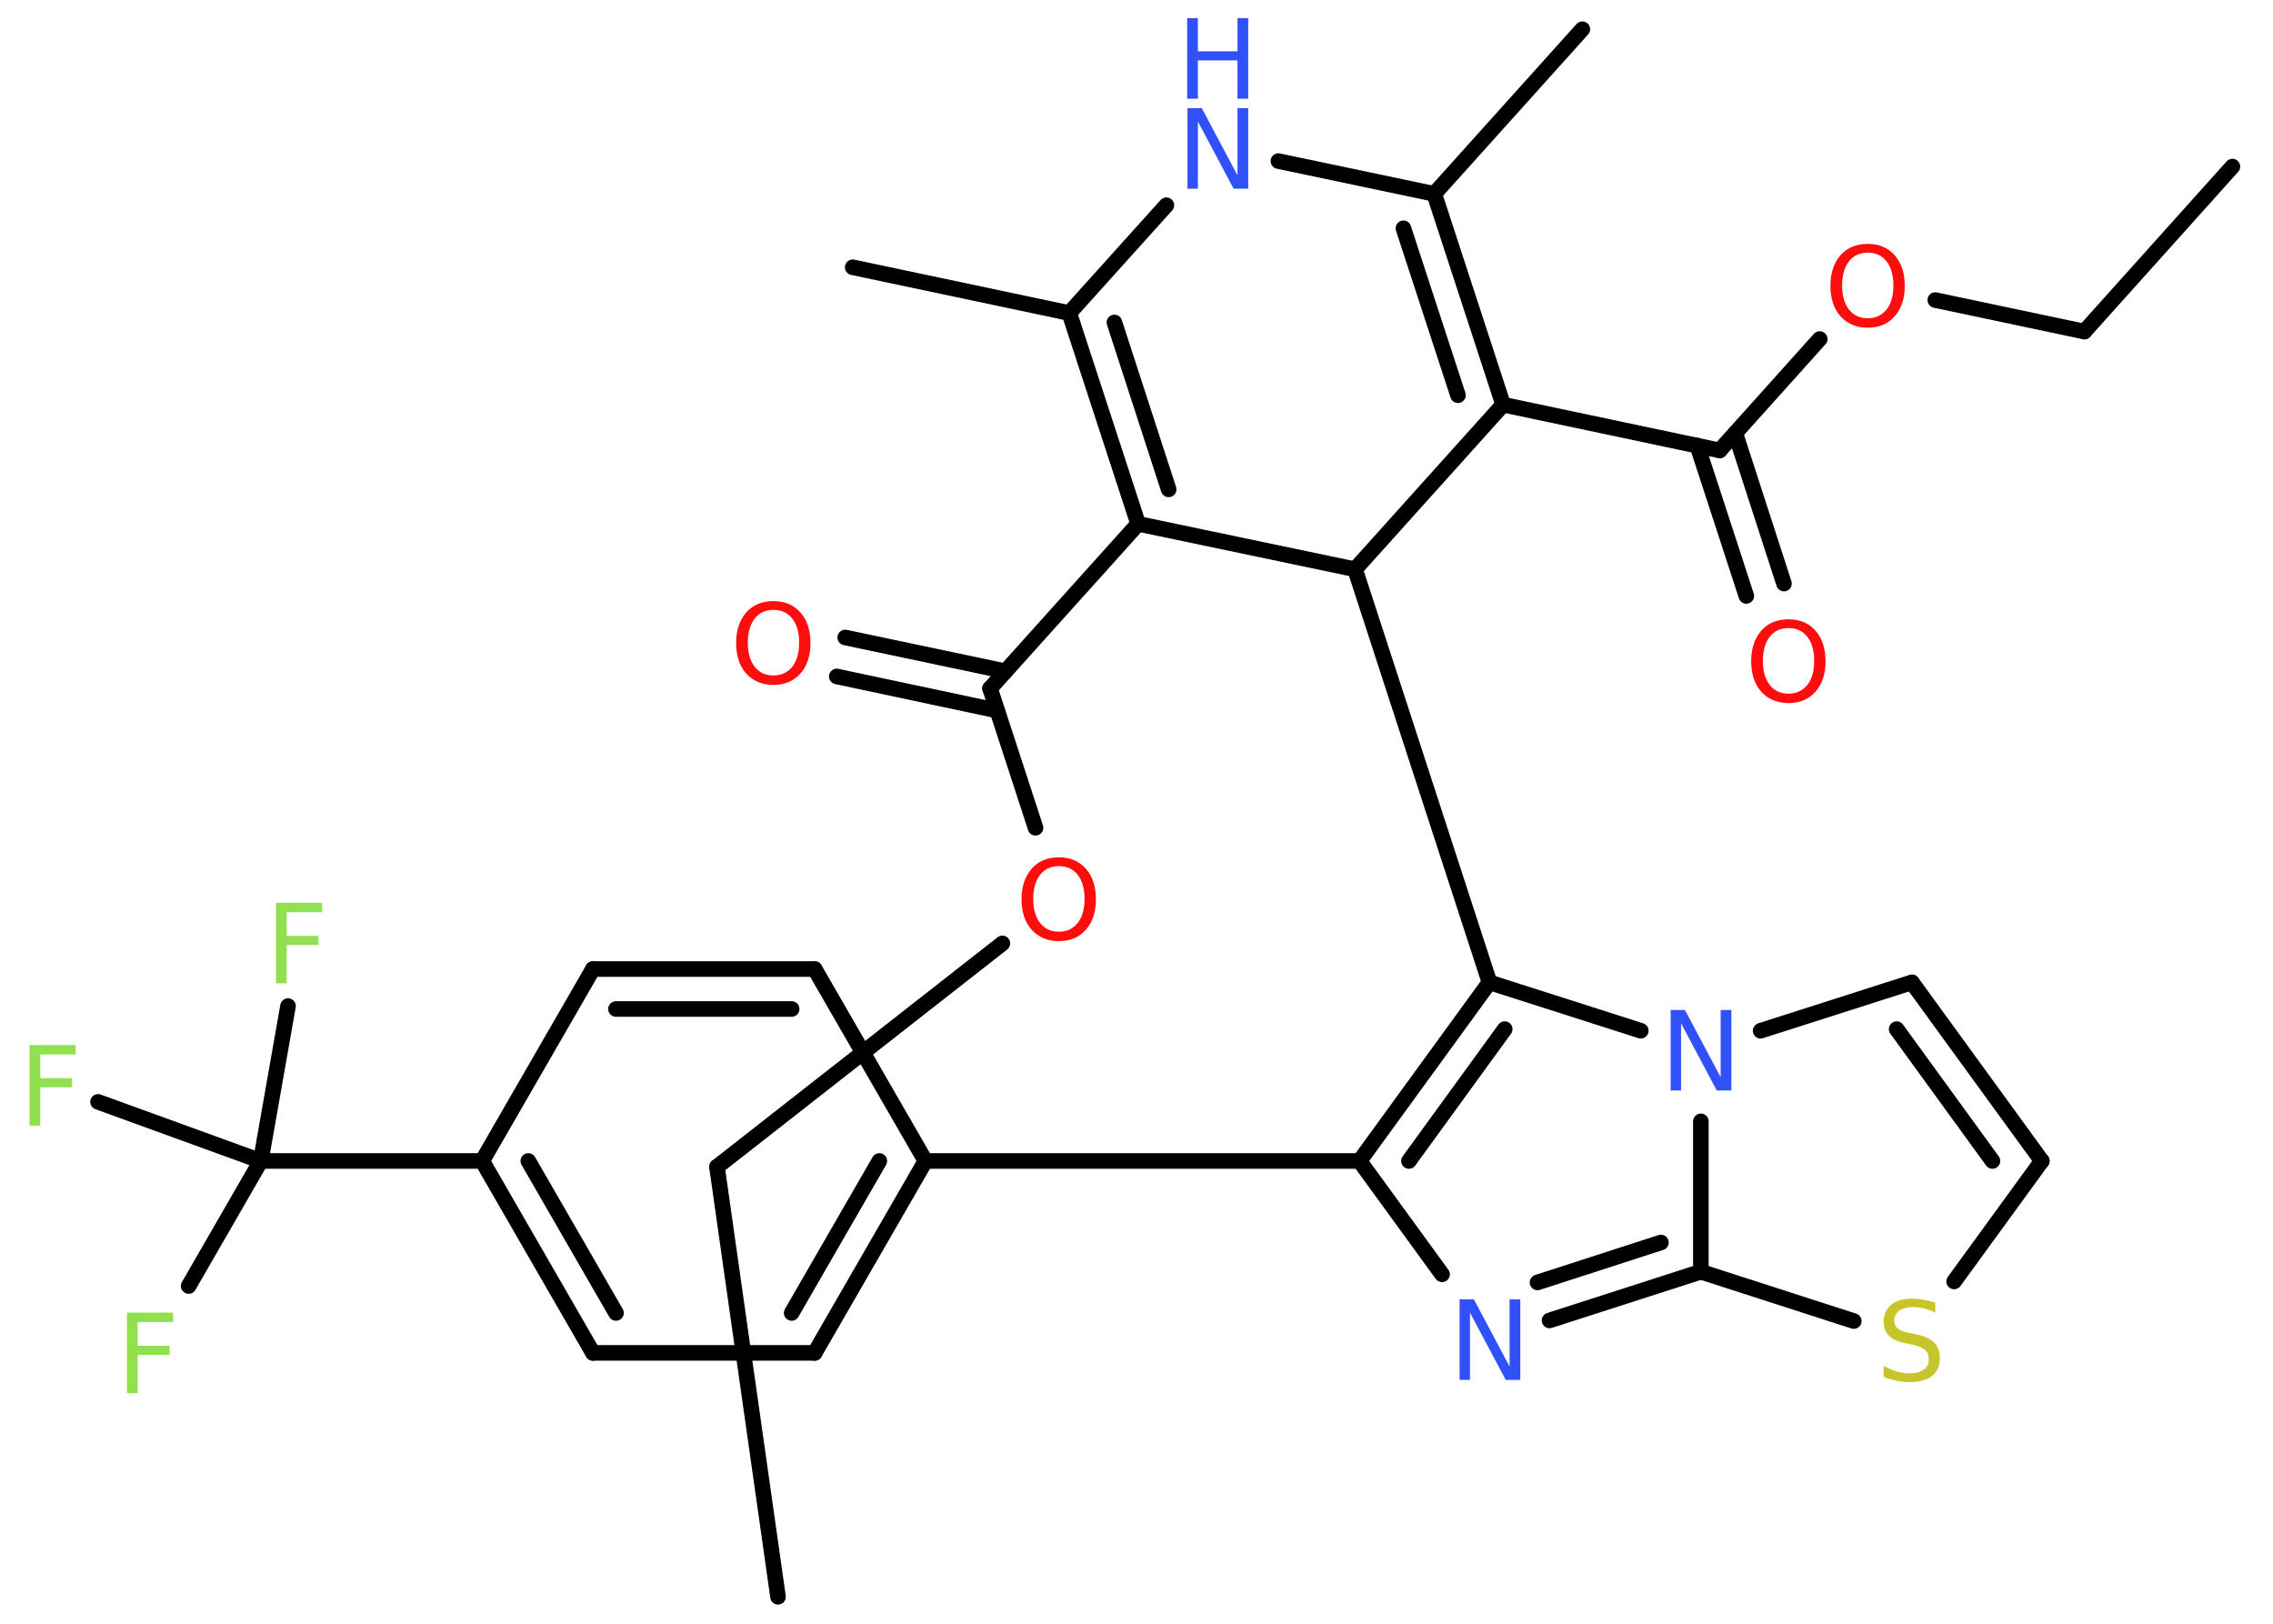 <?xml version='1.0' encoding='UTF-8'?>
<!DOCTYPE svg PUBLIC "-//W3C//DTD SVG 1.1//EN" "http://www.w3.org/Graphics/SVG/1.1/DTD/svg11.dtd">
<svg version='1.2' xmlns='http://www.w3.org/2000/svg' xmlns:xlink='http://www.w3.org/1999/xlink' width='70.0mm' height='50.0mm' viewBox='0 0 70.0 50.0'>
  <desc>Generated by the Chemistry Development Kit (http://github.com/cdk)</desc>
  <g stroke-linecap='round' stroke-linejoin='round' stroke='#000000' stroke-width='.48' fill='#FF0D0D'>
    <rect x='.0' y='.0' width='70.0' height='50.0' fill='#FFFFFF' stroke='none'/>
    <g id='mol1' class='mol'>
      <line id='mol1bnd1' class='bond' x1='68.75' y1='5.13' x2='64.19' y2='10.21'/>
      <line id='mol1bnd2' class='bond' x1='64.19' y1='10.21' x2='59.6' y2='9.24'/>
      <line id='mol1bnd3' class='bond' x1='56.04' y1='10.44' x2='52.96' y2='13.87'/>
      <g id='mol1bnd4' class='bond'>
        <line x1='53.44' y1='13.34' x2='54.94' y2='17.97'/>
        <line x1='52.27' y1='13.72' x2='53.78' y2='18.35'/>
      </g>
      <line id='mol1bnd5' class='bond' x1='52.96' y1='13.87' x2='46.29' y2='12.46'/>
      <g id='mol1bnd6' class='bond'>
        <line x1='46.29' y1='12.46' x2='44.17' y2='5.97'/>
        <line x1='44.9' y1='12.17' x2='43.22' y2='7.03'/>
      </g>
      <line id='mol1bnd7' class='bond' x1='44.17' y1='5.97' x2='48.73' y2='.9'/>
      <line id='mol1bnd8' class='bond' x1='44.17' y1='5.97' x2='39.37' y2='4.96'/>
      <line id='mol1bnd9' class='bond' x1='35.92' y1='6.32' x2='32.93' y2='9.64'/>
      <line id='mol1bnd10' class='bond' x1='32.93' y1='9.64' x2='26.26' y2='8.23'/>
      <g id='mol1bnd11' class='bond'>
        <line x1='32.93' y1='9.64' x2='35.05' y2='16.13'/>
        <line x1='34.32' y1='9.93' x2='35.99' y2='15.07'/>
      </g>
      <line id='mol1bnd12' class='bond' x1='35.05' y1='16.13' x2='30.49' y2='21.2'/>
      <g id='mol1bnd13' class='bond'>
        <line x1='30.71' y1='21.88' x2='25.77' y2='20.83'/>
        <line x1='30.96' y1='20.67' x2='26.03' y2='19.63'/>
      </g>
      <line id='mol1bnd14' class='bond' x1='30.49' y1='21.2' x2='31.89' y2='25.49'/>
      <line id='mol1bnd15' class='bond' x1='30.87' y1='29.05' x2='22.08' y2='35.93'/>
      <line id='mol1bnd16' class='bond' x1='22.08' y1='35.93' x2='23.96' y2='49.17'/>
      <line id='mol1bnd17' class='bond' x1='35.05' y1='16.13' x2='41.73' y2='17.53'/>
      <line id='mol1bnd18' class='bond' x1='46.29' y1='12.46' x2='41.73' y2='17.53'/>
      <line id='mol1bnd19' class='bond' x1='41.73' y1='17.53' x2='45.87' y2='30.25'/>
      <g id='mol1bnd20' class='bond'>
        <line x1='45.87' y1='30.25' x2='41.87' y2='35.75'/>
        <line x1='46.34' y1='31.69' x2='43.39' y2='35.75'/>
      </g>
      <line id='mol1bnd21' class='bond' x1='41.87' y1='35.75' x2='28.5' y2='35.75'/>
      <g id='mol1bnd22' class='bond'>
        <line x1='25.09' y1='41.66' x2='28.5' y2='35.75'/>
        <line x1='24.38' y1='40.43' x2='27.08' y2='35.75'/>
      </g>
      <line id='mol1bnd23' class='bond' x1='25.09' y1='41.66' x2='18.26' y2='41.66'/>
      <g id='mol1bnd24' class='bond'>
        <line x1='14.85' y1='35.75' x2='18.26' y2='41.66'/>
        <line x1='16.27' y1='35.75' x2='18.97' y2='40.43'/>
      </g>
      <line id='mol1bnd25' class='bond' x1='14.85' y1='35.75' x2='8.03' y2='35.75'/>
      <line id='mol1bnd26' class='bond' x1='8.03' y1='35.75' x2='5.81' y2='39.6'/>
      <line id='mol1bnd27' class='bond' x1='8.03' y1='35.75' x2='8.87' y2='30.98'/>
      <line id='mol1bnd28' class='bond' x1='8.03' y1='35.75' x2='3.02' y2='33.93'/>
      <line id='mol1bnd29' class='bond' x1='14.85' y1='35.75' x2='18.26' y2='29.84'/>
      <g id='mol1bnd30' class='bond'>
        <line x1='25.09' y1='29.84' x2='18.26' y2='29.84'/>
        <line x1='24.38' y1='31.07' x2='18.97' y2='31.07'/>
      </g>
      <line id='mol1bnd31' class='bond' x1='28.5' y1='35.75' x2='25.09' y2='29.84'/>
      <line id='mol1bnd32' class='bond' x1='41.87' y1='35.75' x2='44.41' y2='39.24'/>
      <g id='mol1bnd33' class='bond'>
        <line x1='47.72' y1='40.66' x2='52.38' y2='39.16'/>
        <line x1='47.35' y1='39.49' x2='51.15' y2='38.26'/>
      </g>
      <line id='mol1bnd34' class='bond' x1='52.38' y1='39.16' x2='57.09' y2='40.68'/>
      <line id='mol1bnd35' class='bond' x1='60.18' y1='39.46' x2='62.88' y2='35.75'/>
      <g id='mol1bnd36' class='bond'>
        <line x1='62.88' y1='35.75' x2='58.88' y2='30.25'/>
        <line x1='61.36' y1='35.75' x2='58.41' y2='31.69'/>
      </g>
      <line id='mol1bnd37' class='bond' x1='58.88' y1='30.25' x2='54.22' y2='31.74'/>
      <line id='mol1bnd38' class='bond' x1='45.87' y1='30.25' x2='50.53' y2='31.74'/>
      <line id='mol1bnd39' class='bond' x1='52.38' y1='39.16' x2='52.38' y2='34.53'/>
      <path id='mol1atm3' class='atom' d='M57.52 7.78q-.37 .0 -.58 .27q-.21 .27 -.21 .74q.0 .47 .21 .74q.21 .27 .58 .27q.36 .0 .58 -.27q.21 -.27 .21 -.74q.0 -.47 -.21 -.74q-.21 -.27 -.58 -.27zM57.52 7.51q.52 .0 .83 .35q.31 .35 .31 .94q.0 .59 -.31 .94q-.31 .35 -.83 .35q-.52 .0 -.84 -.35q-.31 -.35 -.31 -.94q.0 -.58 .31 -.94q.31 -.35 .84 -.35z' stroke='none'/>
      <path id='mol1atm5' class='atom' d='M55.08 19.34q-.37 .0 -.58 .27q-.21 .27 -.21 .74q.0 .47 .21 .74q.21 .27 .58 .27q.36 .0 .58 -.27q.21 -.27 .21 -.74q.0 -.47 -.21 -.74q-.21 -.27 -.58 -.27zM55.08 19.07q.52 .0 .83 .35q.31 .35 .31 .94q.0 .59 -.31 .94q-.31 .35 -.83 .35q-.52 .0 -.84 -.35q-.31 -.35 -.31 -.94q.0 -.58 .31 -.94q.31 -.35 .84 -.35z' stroke='none'/>
      <g id='mol1atm9' class='atom'>
        <path d='M36.56 3.33h.45l1.1 2.07v-2.07h.33v2.48h-.45l-1.1 -2.07v2.07h-.32v-2.48z' stroke='none' fill='#3050F8'/>
        <path d='M36.56 .56h.33v1.02h1.22v-1.02h.33v2.48h-.33v-1.18h-1.22v1.18h-.33v-2.48z' stroke='none' fill='#3050F8'/>
      </g>
      <path id='mol1atm14' class='atom' d='M23.82 18.78q-.37 .0 -.58 .27q-.21 .27 -.21 .74q.0 .47 .21 .74q.21 .27 .58 .27q.36 .0 .58 -.27q.21 -.27 .21 -.74q.0 -.47 -.21 -.74q-.21 -.27 -.58 -.27zM23.82 18.51q.52 .0 .83 .35q.31 .35 .31 .94q.0 .59 -.31 .94q-.31 .35 -.83 .35q-.52 .0 -.84 -.35q-.31 -.35 -.31 -.94q.0 -.58 .31 -.94q.31 -.35 .84 -.35z' stroke='none'/>
      <path id='mol1atm15' class='atom' d='M32.61 26.67q-.37 .0 -.58 .27q-.21 .27 -.21 .74q.0 .47 .21 .74q.21 .27 .58 .27q.36 .0 .58 -.27q.21 -.27 .21 -.74q.0 -.47 -.21 -.74q-.21 -.27 -.58 -.27zM32.61 26.4q.52 .0 .83 .35q.31 .35 .31 .94q.0 .59 -.31 .94q-.31 .35 -.83 .35q-.52 .0 -.84 -.35q-.31 -.35 -.31 -.94q.0 -.58 .31 -.94q.31 -.35 .84 -.35z' stroke='none'/>
      <path id='mol1atm26' class='atom' d='M3.91 40.42h1.42v.29h-1.09v.73h.98v.28h-.98v1.18h-.33v-2.48z' stroke='none' fill='#90E050'/>
      <path id='mol1atm27' class='atom' d='M8.5 27.8h1.42v.29h-1.09v.73h.98v.28h-.98v1.18h-.33v-2.48z' stroke='none' fill='#90E050'/>
      <path id='mol1atm28' class='atom' d='M.91 32.18h1.42v.29h-1.09v.73h.98v.28h-.98v1.18h-.33v-2.48z' stroke='none' fill='#90E050'/>
      <path id='mol1atm31' class='atom' d='M44.94 40.01h.45l1.1 2.07v-2.07h.33v2.48h-.45l-1.1 -2.07v2.07h-.32v-2.48z' stroke='none' fill='#3050F8'/>
      <path id='mol1atm33' class='atom' d='M59.6 40.09v.33q-.19 -.09 -.36 -.13q-.17 -.04 -.33 -.04q-.27 .0 -.42 .11q-.15 .11 -.15 .3q.0 .16 .1 .25q.1 .08 .37 .14l.2 .04q.37 .07 .55 .25q.18 .18 .18 .48q.0 .36 -.24 .55q-.24 .19 -.71 .19q-.18 .0 -.37 -.04q-.2 -.04 -.41 -.12v-.34q.2 .11 .4 .17q.2 .06 .38 .06q.29 .0 .45 -.11q.16 -.11 .16 -.32q.0 -.18 -.11 -.29q-.11 -.1 -.37 -.16l-.2 -.04q-.38 -.07 -.54 -.23q-.17 -.16 -.17 -.44q.0 -.33 .23 -.52q.23 -.19 .64 -.19q.17 .0 .35 .03q.18 .03 .37 .09z' stroke='none' fill='#C6C62C'/>
      <path id='mol1atm36' class='atom' d='M51.44 31.1h.45l1.1 2.07v-2.07h.33v2.48h-.45l-1.1 -2.07v2.07h-.32v-2.48z' stroke='none' fill='#3050F8'/>
    </g>
  </g>
</svg>
